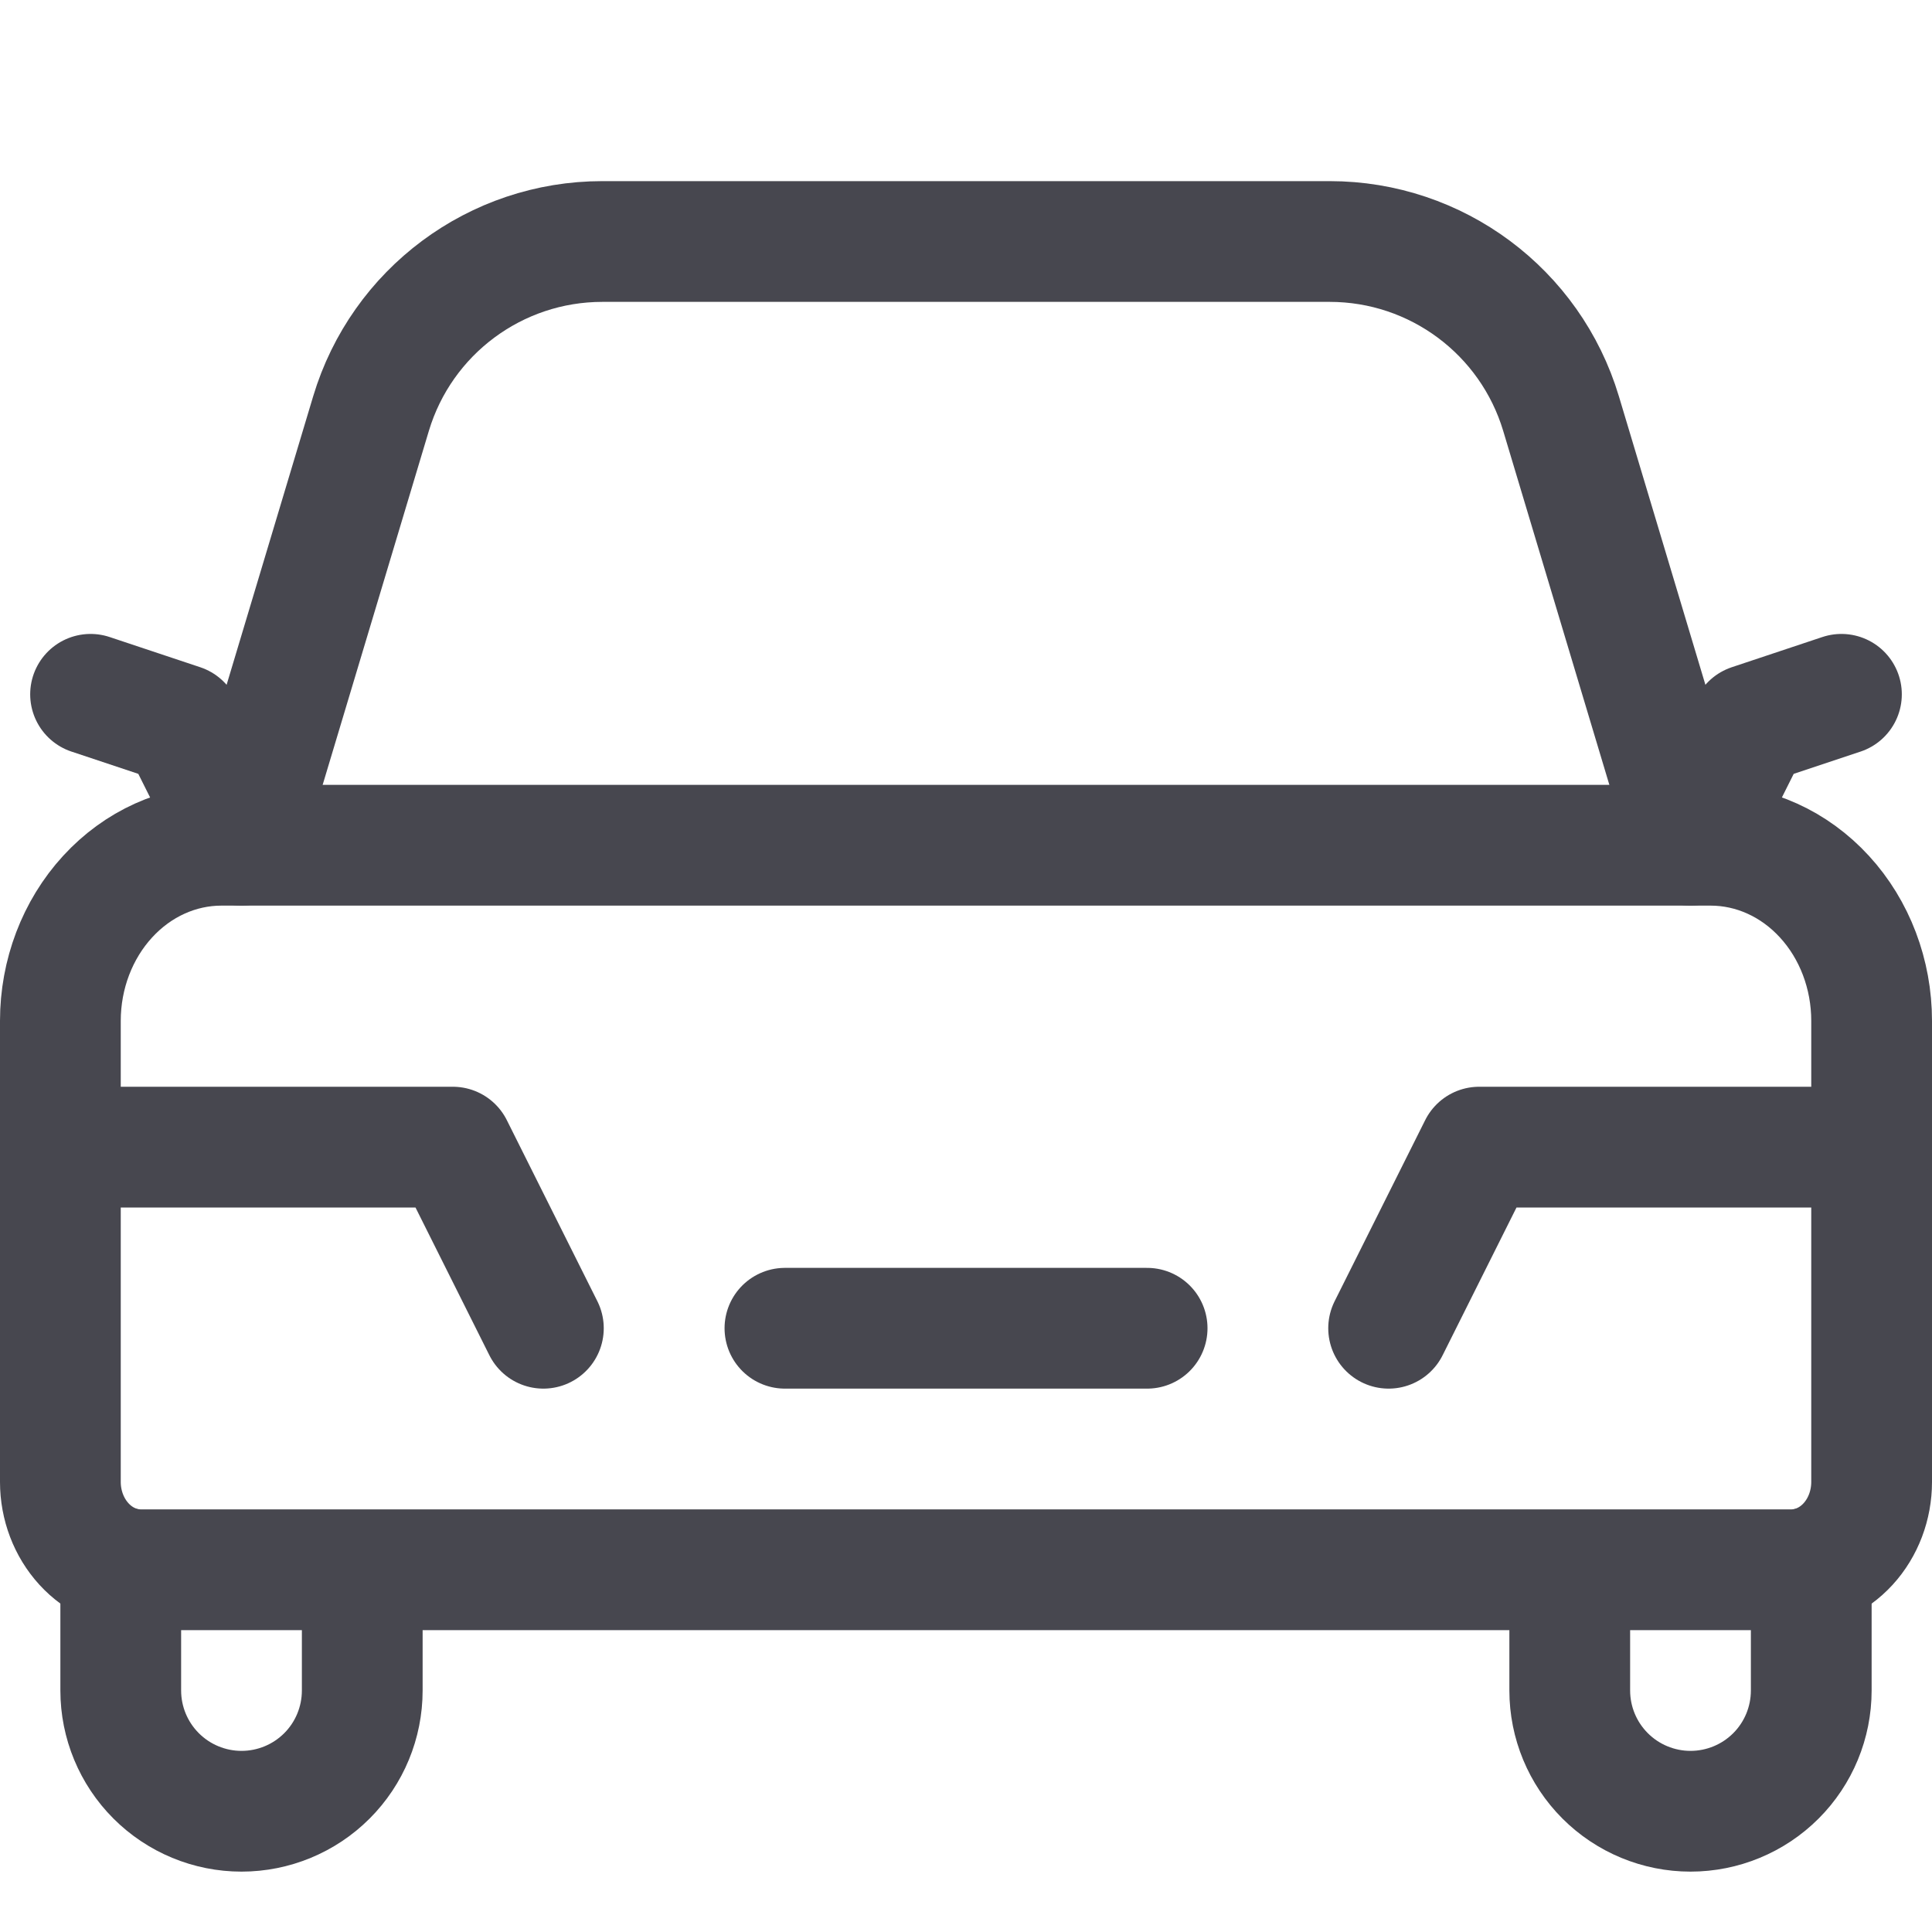 <svg width="32" height="32" viewBox="0 0 32 32" fill="none" xmlns="http://www.w3.org/2000/svg">
<path d="M30.5 11.5L29 12L28 14L25.856 6.851C25.348 5.159 23.791 4 22.024 4H9.977C8.21 4 6.653 5.159 6.145 6.851L4 14L3 12L1.5 11.5" stroke="#47474F" stroke-width="2" stroke-linecap="round" stroke-linejoin="round"/>
<path d="M2 25.957V28C2 28.53 2.211 29.039 2.586 29.414C2.961 29.789 3.47 30 4 30C4.531 30 5.04 29.789 5.415 29.414C5.79 29.039 6 28.53 6 28V26.061" stroke="#47474F" stroke-width="2" stroke-linecap="round" stroke-linejoin="round"/>
<path d="M30 25.957V28C30 28.53 29.79 29.039 29.415 29.414C29.04 29.789 28.531 30 28 30C27.47 30 26.961 29.789 26.586 29.414C26.211 29.039 26 28.53 26 28V26.061" stroke="#47474F" stroke-width="2" stroke-linecap="round" stroke-linejoin="round"/>
<path d="M3.667 14H16H28.334C29.041 14 29.719 14.306 30.219 14.852C30.72 15.398 31 16.138 31 16.909V24.546C31 24.931 30.86 25.301 30.61 25.574C30.36 25.847 30.021 26 29.667 26H2.334C1.98 26 1.641 25.847 1.391 25.574C1.141 25.301 1 24.931 1 24.546V16.909C1 16.138 1.281 15.398 1.782 14.852C2.282 14.306 2.96 14 3.667 14Z" stroke="#47474F" stroke-width="2" stroke-linecap="round" stroke-linejoin="round"/>
<path d="M1 19H7.5L9 22" stroke="#47474F" stroke-width="2" stroke-linecap="round" stroke-linejoin="round"/>
<path d="M19 22H13.001" stroke="#47474F" stroke-width="2" stroke-linecap="round" stroke-linejoin="round"/>
<path d="M31 19H24.5L23 22" stroke="#47474F" stroke-width="2" stroke-linecap="round" stroke-linejoin="round"/>
</svg>
